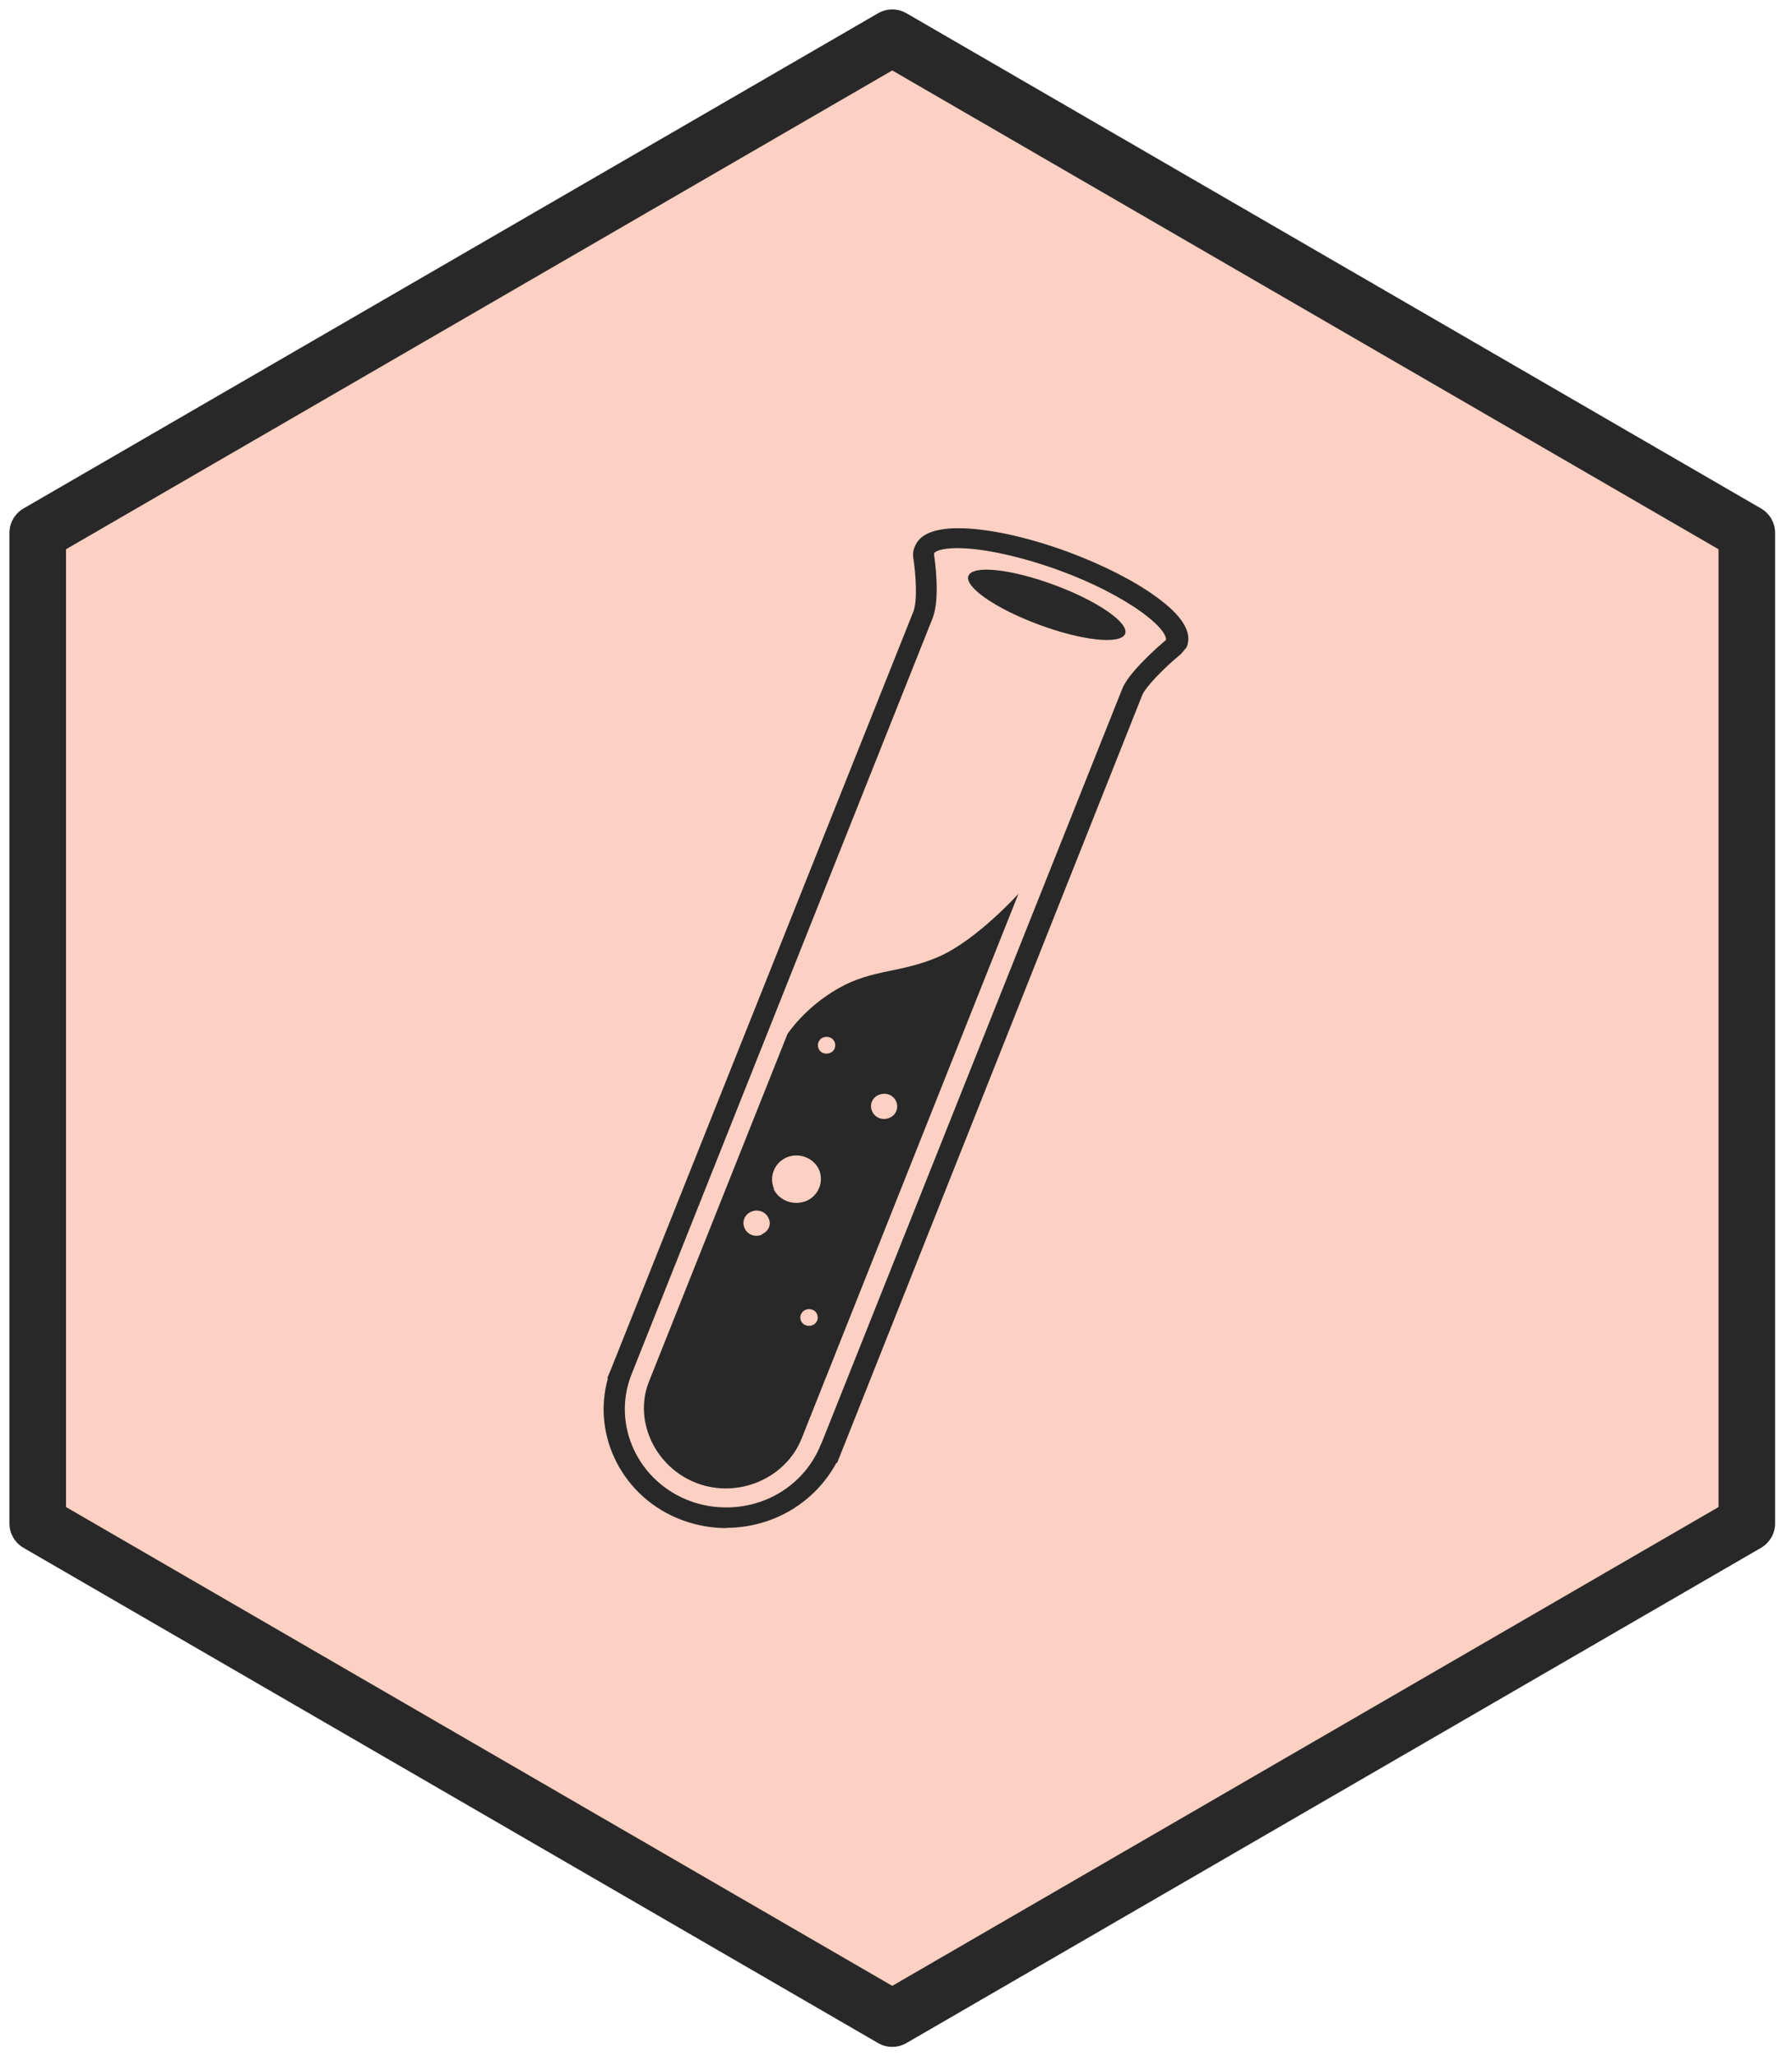 <svg width="95" height="109" viewBox="0 0 95 109" fill="none" xmlns="http://www.w3.org/2000/svg">
<path d="M92.605 80.75V28.25L47.302 2L2 28.25V80.75L47.302 107L92.605 80.75Z" fill="#FCD0C2" stroke="#282828" stroke-width="3" stroke-linejoin="round"/>
<path d="M38.512 81C37.715 81 36.935 80.861 36.177 80.583C33.031 79.423 31.362 76.122 32.227 73.07L32.193 73.056L32.399 72.558L48.414 32.438C48.654 31.842 48.544 30.429 48.427 29.64C48.391 29.453 48.391 29.285 48.446 29.11L48.464 29.059L48.478 29.026V29.011L48.499 28.969C48.746 28.325 49.529 28 50.806 28C52.346 28 54.473 28.464 56.645 29.265C58.469 29.943 60.131 30.787 61.298 31.639C62.676 32.633 63.225 33.525 62.916 34.289L62.846 34.389L62.809 34.422C62.706 34.556 62.603 34.687 62.466 34.786C61.747 35.384 60.717 36.409 60.543 36.873L44.377 77.553L44.341 77.54C43.21 79.633 41.006 80.978 38.52 80.987H38.507L38.513 81H38.512ZM33.506 72.79L33.46 72.9C32.437 75.552 33.831 78.547 36.583 79.565C37.203 79.797 37.844 79.905 38.498 79.905C40.721 79.905 42.687 78.613 43.506 76.592L43.568 76.458L59.496 36.508C59.831 35.647 61.419 34.255 61.737 33.99L61.773 33.955C61.801 33.922 61.819 33.922 61.819 33.889C61.819 33.757 61.68 33.293 60.544 32.465C59.447 31.67 57.903 30.875 56.186 30.245C54.199 29.521 52.139 29.055 50.766 29.055C49.873 29.055 49.566 29.236 49.518 29.333V29.421C49.555 29.651 49.855 31.707 49.441 32.767L33.506 72.783V72.79ZM53.991 47.378C53.991 47.378 51.785 49.827 49.773 50.71C47.759 51.589 46.273 51.357 44.463 52.38C42.657 53.398 41.744 54.816 41.744 54.816L34.385 73.282C33.589 75.367 34.77 77.809 36.96 78.626C39.157 79.441 41.63 78.361 42.481 76.294L53.991 47.378ZM42.705 69.428C42.943 69.337 43.22 69.428 43.314 69.66C43.41 69.89 43.314 70.15 43.074 70.243C42.835 70.338 42.559 70.243 42.464 70.013C42.368 69.799 42.464 69.536 42.705 69.428ZM40.384 65.448C40.036 65.599 39.62 65.448 39.475 65.106C39.315 64.77 39.475 64.368 39.828 64.229C40.18 64.075 40.595 64.229 40.739 64.567C40.908 64.898 40.757 65.261 40.384 65.428V65.448ZM41.038 63.028C40.757 62.392 41.038 61.652 41.695 61.354C42.348 61.08 43.103 61.354 43.412 61.983C43.689 62.621 43.412 63.361 42.76 63.655C42.073 63.933 41.32 63.655 41.009 63.026L41.038 63.028V63.028ZM46.591 58.041C46.941 57.878 47.358 58.041 47.502 58.373C47.662 58.713 47.502 59.115 47.152 59.254C46.797 59.408 46.381 59.254 46.239 58.911C46.069 58.575 46.239 58.174 46.591 58.035V58.041ZM43.632 54.996C43.872 54.903 44.149 54.996 44.241 55.228C44.339 55.458 44.241 55.727 44.002 55.815C43.764 55.908 43.486 55.815 43.396 55.586C43.295 55.352 43.41 55.084 43.632 54.996ZM51.348 30.517C51.576 29.941 53.62 30.159 55.914 31.016C58.2 31.864 59.871 33.023 59.645 33.599C59.406 34.182 57.363 33.962 55.076 33.111C52.776 32.261 51.107 31.102 51.341 30.514H51.348V30.516V30.517Z" fill="#282828"/>
</svg>
